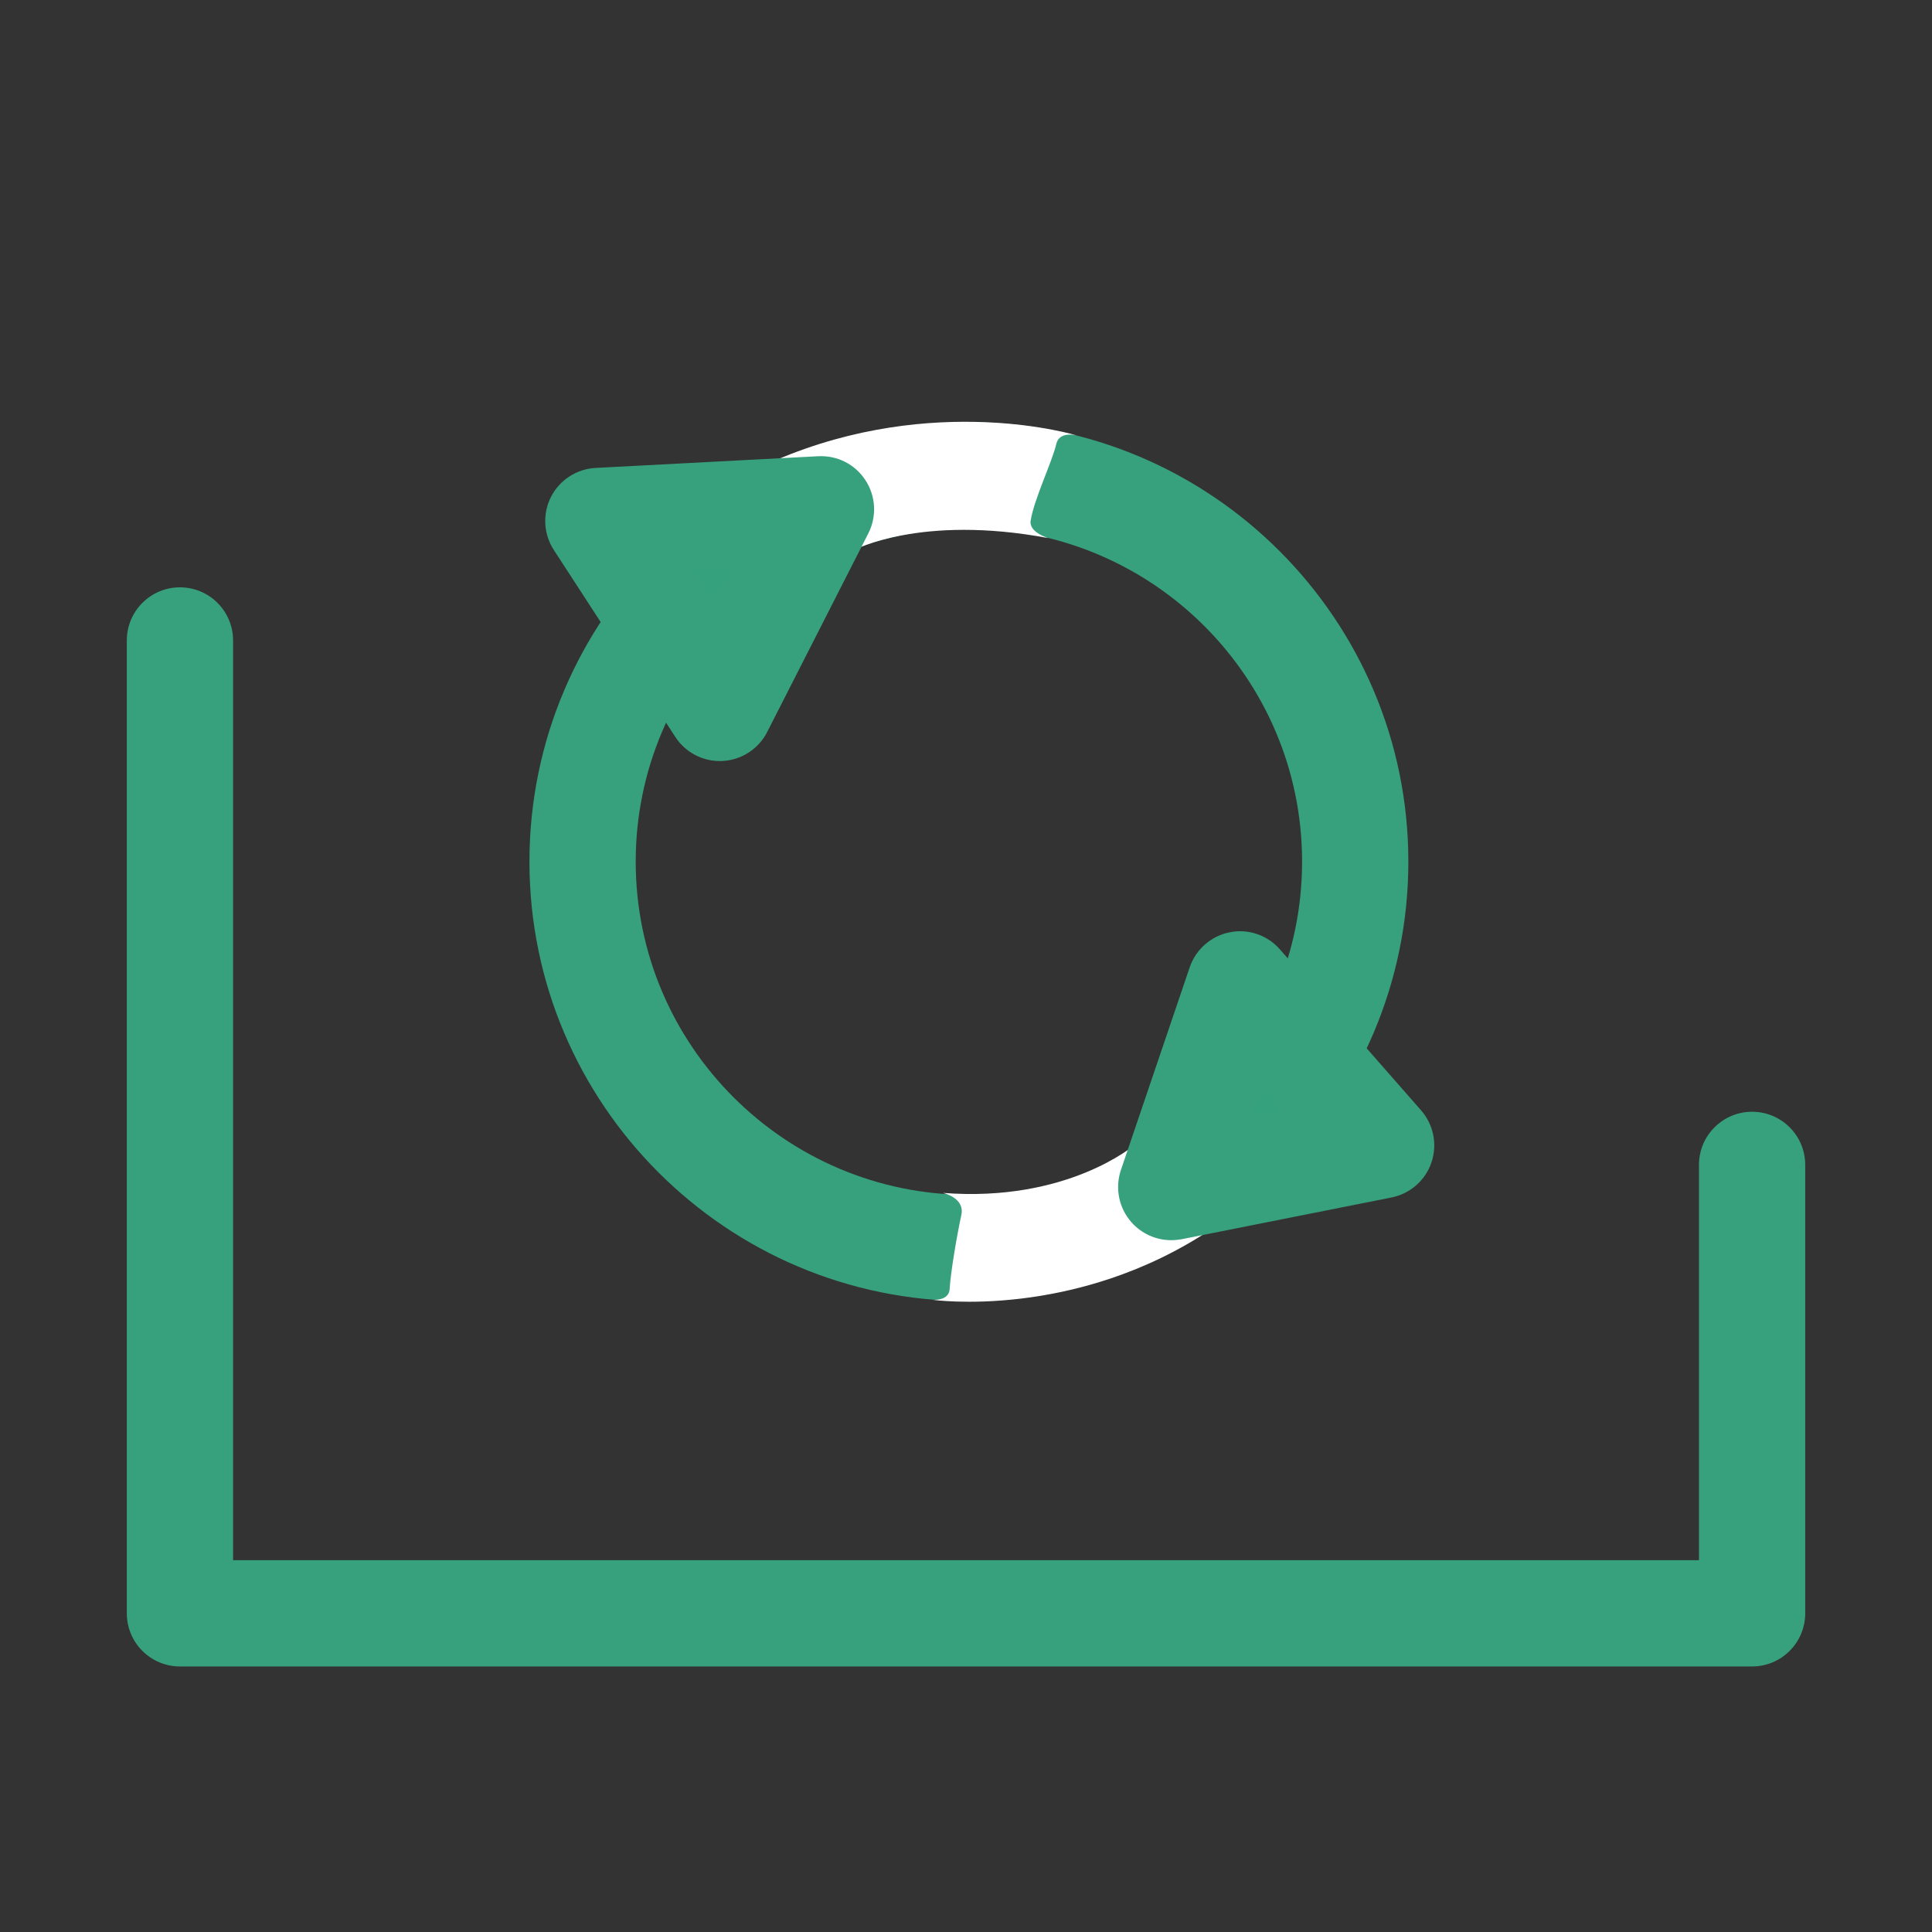 <?xml version="1.0" encoding="utf-8"?>
<!-- Generator: Adobe Illustrator 23.1.1, SVG Export Plug-In . SVG Version: 6.00 Build 0)  -->
<svg version="1.1" id="Layer_1" xmlns="http://www.w3.org/2000/svg" xmlns:xlink="http://www.w3.org/1999/xlink" x="0px" y="0px"
	 viewBox="0 0 500 500" style="enable-background:new 0 0 500 500;" xml:space="preserve">
<rect x="0" y="0" width="500" height="500" fill="#333333" stroke="none"/>
<style type="text/css">
	.st0{fill:#37A17D;}
	.st1{fill-rule:evenodd;clip-rule:evenodd;fill:none;}
	.st2{fill-rule:evenodd;clip-rule:evenodd;fill:#FFFFFF;}
	.st3{fill-rule:evenodd;clip-rule:evenodd;fill:#35A17D;}
</style>
<g>
	<g>
		<path class="st0" d="M453.43,431.28H46.57c-7.59,0-13.75-6.16-13.75-13.75V165.75c0-7.59,6.16-13.75,13.75-13.75
			s13.75,6.16,13.75,13.75v238.03h379.37V301.47c0-7.59,6.16-13.75,13.75-13.75s13.75,6.16,13.75,13.75v116.06
			C467.18,425.12,461.03,431.28,453.43,431.28z"/>
	</g>
	<g>
		<g>
			<circle class="st1" cx="250.76" cy="222.98" r="99.99"/>
			<path class="st0" d="M250.75,336.73c-62.71,0-113.73-51.03-113.73-113.74s51.02-113.74,113.73-113.74
				c62.71,0,113.73,51.03,113.73,113.74S313.46,336.73,250.75,336.73z M250.75,136.75c-47.55,0-86.23,38.68-86.23,86.24
				s38.68,86.24,86.23,86.24s86.23-38.68,86.23-86.24S298.31,136.75,250.75,136.75z"/>
		</g>
		<g>
			<path class="st2" d="M221,142.36c0,0,17.27-9.3,50.25-3.11c0.3,0.06-5.02-1.37-4.52-4.5c0.89-5.61,5.6-15.28,6.64-19.87
				c0.77-3.41,5.29-2.19,5.29-2.19s-36.74-11.28-78.05,6.47C192.91,122.48,221,142.36,221,142.36z"/>
		</g>
		<g>
			<polygon class="st3" points="212.46,131.79 186.28,183.21 154.84,134.83 			"/>
			<path class="st0" d="M186.29,196.96c-4.64,0-8.99-2.34-11.53-6.26l-31.44-48.38c-2.67-4.11-2.95-9.35-0.72-13.73
				c2.23-4.37,6.62-7.23,11.53-7.49l57.62-3.03c5.04-0.24,9.58,2.13,12.25,6.24s2.95,9.35,0.72,13.73l-26.18,51.41
				c-2.23,4.37-6.62,7.23-11.53,7.49C186.77,196.95,186.53,196.96,186.29,196.96z M179.35,147.31l5.49,8.44l4.57-8.97L179.35,147.31
				z"/>
		</g>
		<g>
			<path class="st2" d="M293.53,296.37c0,0-17.31,14.88-49.49,12.35c-0.28-0.02,5.77,1.11,4.75,5.75
				c-1.12,5.13-2.77,14.77-3.02,19.11c-0.18,3.23-4.49,2.8-4.49,2.8s37.06,5.34,72.5-18.46
				C320.21,313.6,293.53,296.37,293.53,296.37z"/>
		</g>
		<g>
			<polygon class="st3" points="303.1,307.21 320.91,254.75 357.44,296.4 			"/>
			<path class="st0" d="M303.11,320.96c-3.92,0-7.7-1.68-10.33-4.68c-3.24-3.7-4.26-8.83-2.69-13.48l17.8-52.45
				c1.58-4.65,5.52-8.11,10.33-9.07c4.81-0.99,9.79,0.72,13.02,4.42l36.53,41.65c3.24,3.7,4.26,8.83,2.69,13.48
				s-5.52,8.11-10.33,9.07l-54.33,10.81C304.9,320.87,304,320.96,303.11,320.96z M326.28,281.73l-2.5,7.35l7.62-1.51L326.28,281.73z
				"/>
		</g>
	</g>
</g>
</svg>
